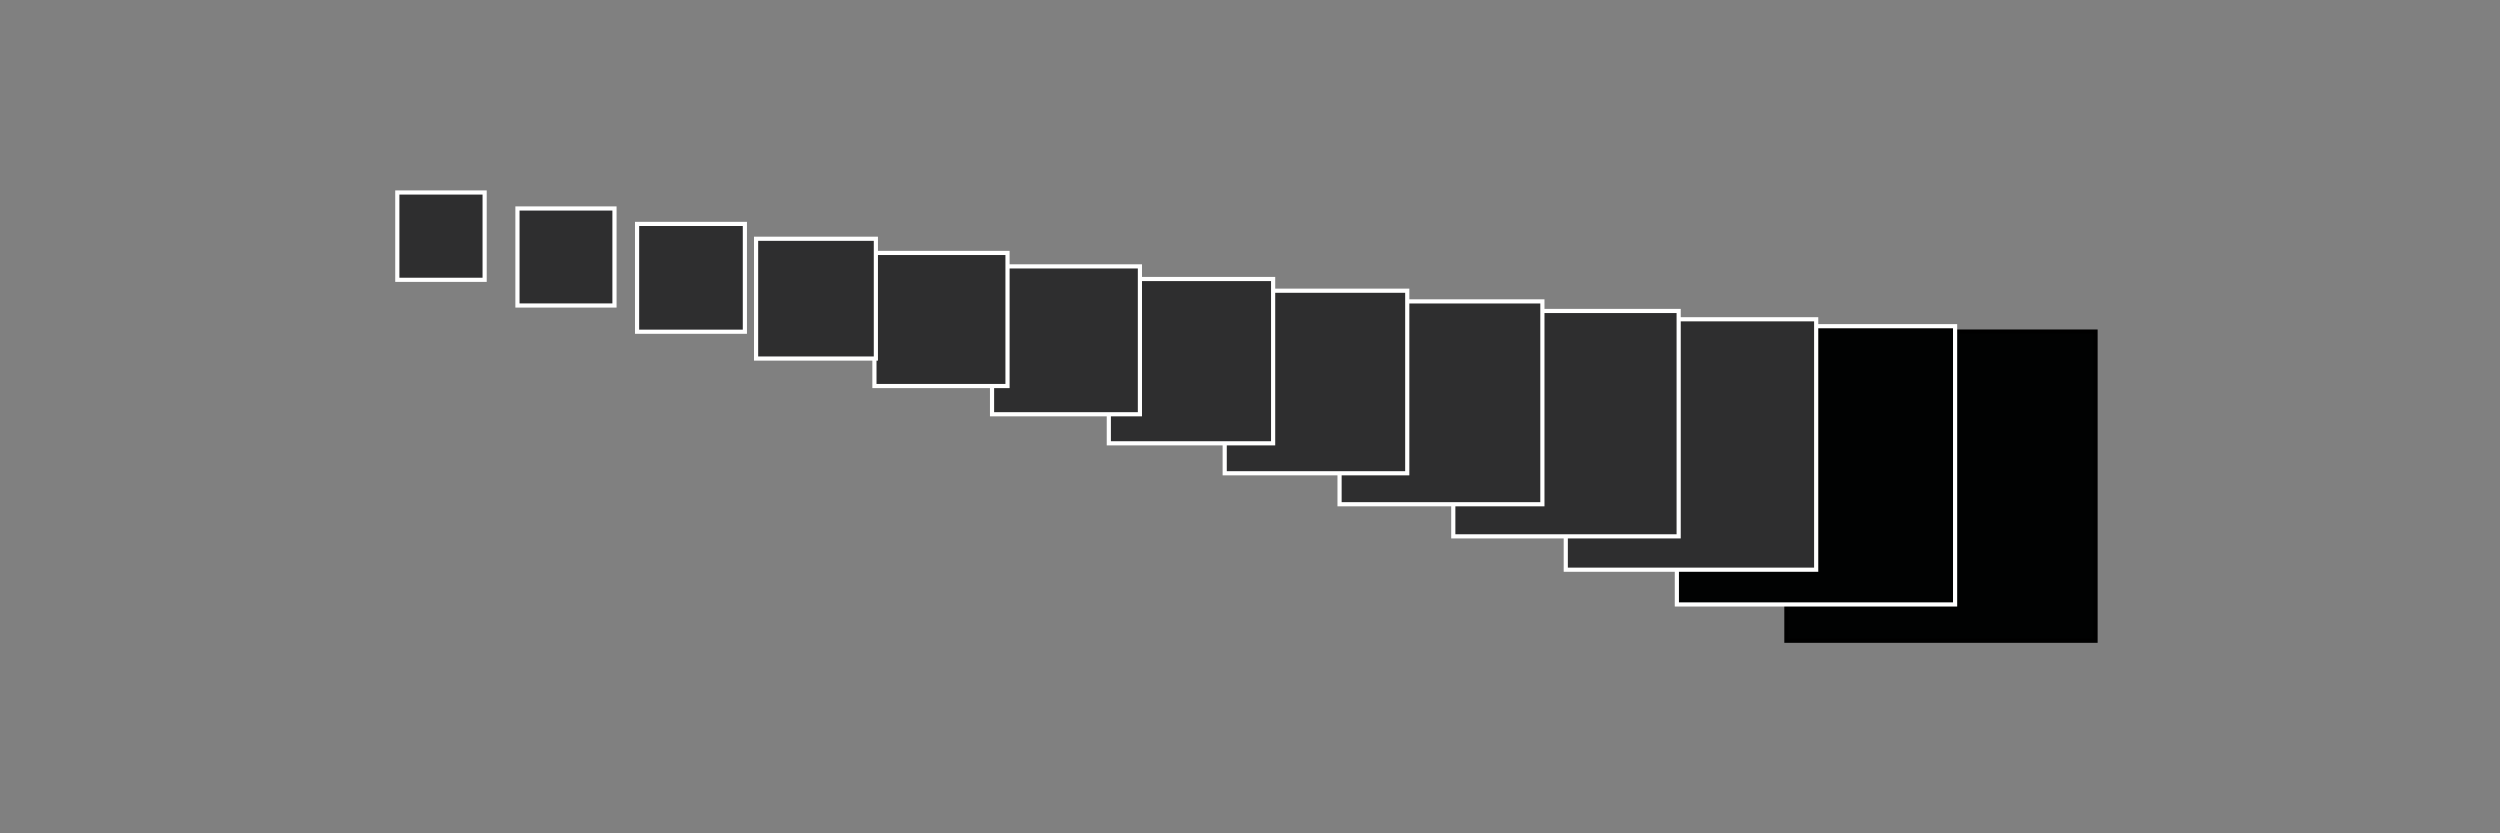 <?xml version="1.0" encoding="utf-8"?>
<!-- Generator: Adobe Illustrator 16.0.0, SVG Export Plug-In . SVG Version: 6.00 Build 0)  -->
<!DOCTYPE svg PUBLIC "-//W3C//DTD SVG 1.1//EN" "http://www.w3.org/Graphics/SVG/1.1/DTD/svg11.dtd">
<svg version="1.1" id="Ebene_1" xmlns="http://www.w3.org/2000/svg" xmlns:xlink="http://www.w3.org/1999/xlink" x="0px" y="0px"
	 width="600px" height="200px" viewBox="0 0 600 200" enable-background="new 0 0 600 200" xml:space="preserve">
<rect x="0" y="0" width="600" height="200" fill="#808080" stroke="none"/>
<rect x="428.735" y="79.577" fill="#010202" stroke="#000000" stroke-miterlimit="10" width="74.197" height="74.201"/>
<rect x="402.445" y="78.287" fill="#010202" stroke="#FFFFFF" stroke-miterlimit="10" width="66.777" height="66.781"/>
<rect x="375.784" y="76.626" fill="#2E2E2F" stroke="#FFFFFF" stroke-miterlimit="10" width="60.1" height="60.104"/>
<rect x="348.789" y="74.631" fill="#2E2E2F" stroke="#FFFFFF" stroke-miterlimit="10" width="54.09" height="54.094"/>
<rect x="321.493" y="72.336" fill="#2E2E2F" stroke="#FFFFFF" stroke-miterlimit="10" width="48.682" height="48.684"/>
<rect x="293.927" y="69.77" fill="#2E2E2F" stroke="#FFFFFF" stroke-miterlimit="10" width="43.814" height="43.815"/>
<rect x="266.117" y="66.96" fill="#2E2E2F" stroke="#FFFFFF" stroke-miterlimit="10" width="39.434" height="39.435"/>
<rect x="238.089" y="63.932" fill="#2E2E2F" stroke="#FFFFFF" stroke-miterlimit="10" width="35.49" height="35.491"/>
<rect x="209.863" y="60.706" fill="#2E2E2F" stroke="#FFFFFF" stroke-miterlimit="10" width="31.941" height="31.942"/>
<rect x="181.46" y="57.303" fill="#2E2E2F" stroke="#FFFFFF" stroke-miterlimit="10" width="28.748" height="28.748"/>
<rect x="152.897" y="53.74" fill="#2E2E2F" stroke="#FFFFFF" stroke-miterlimit="10" width="25.873" height="25.873"/>
<rect x="124.19" y="50.034" fill="#2E2E2F" stroke="#FFFFFF" stroke-miterlimit="10" width="23.286" height="23.285"/>
<rect x="95.355" y="46.198" fill="#2E2E2F" stroke="#FFFFFF" stroke-miterlimit="10" width="20.957" height="20.957"/>
</svg>
